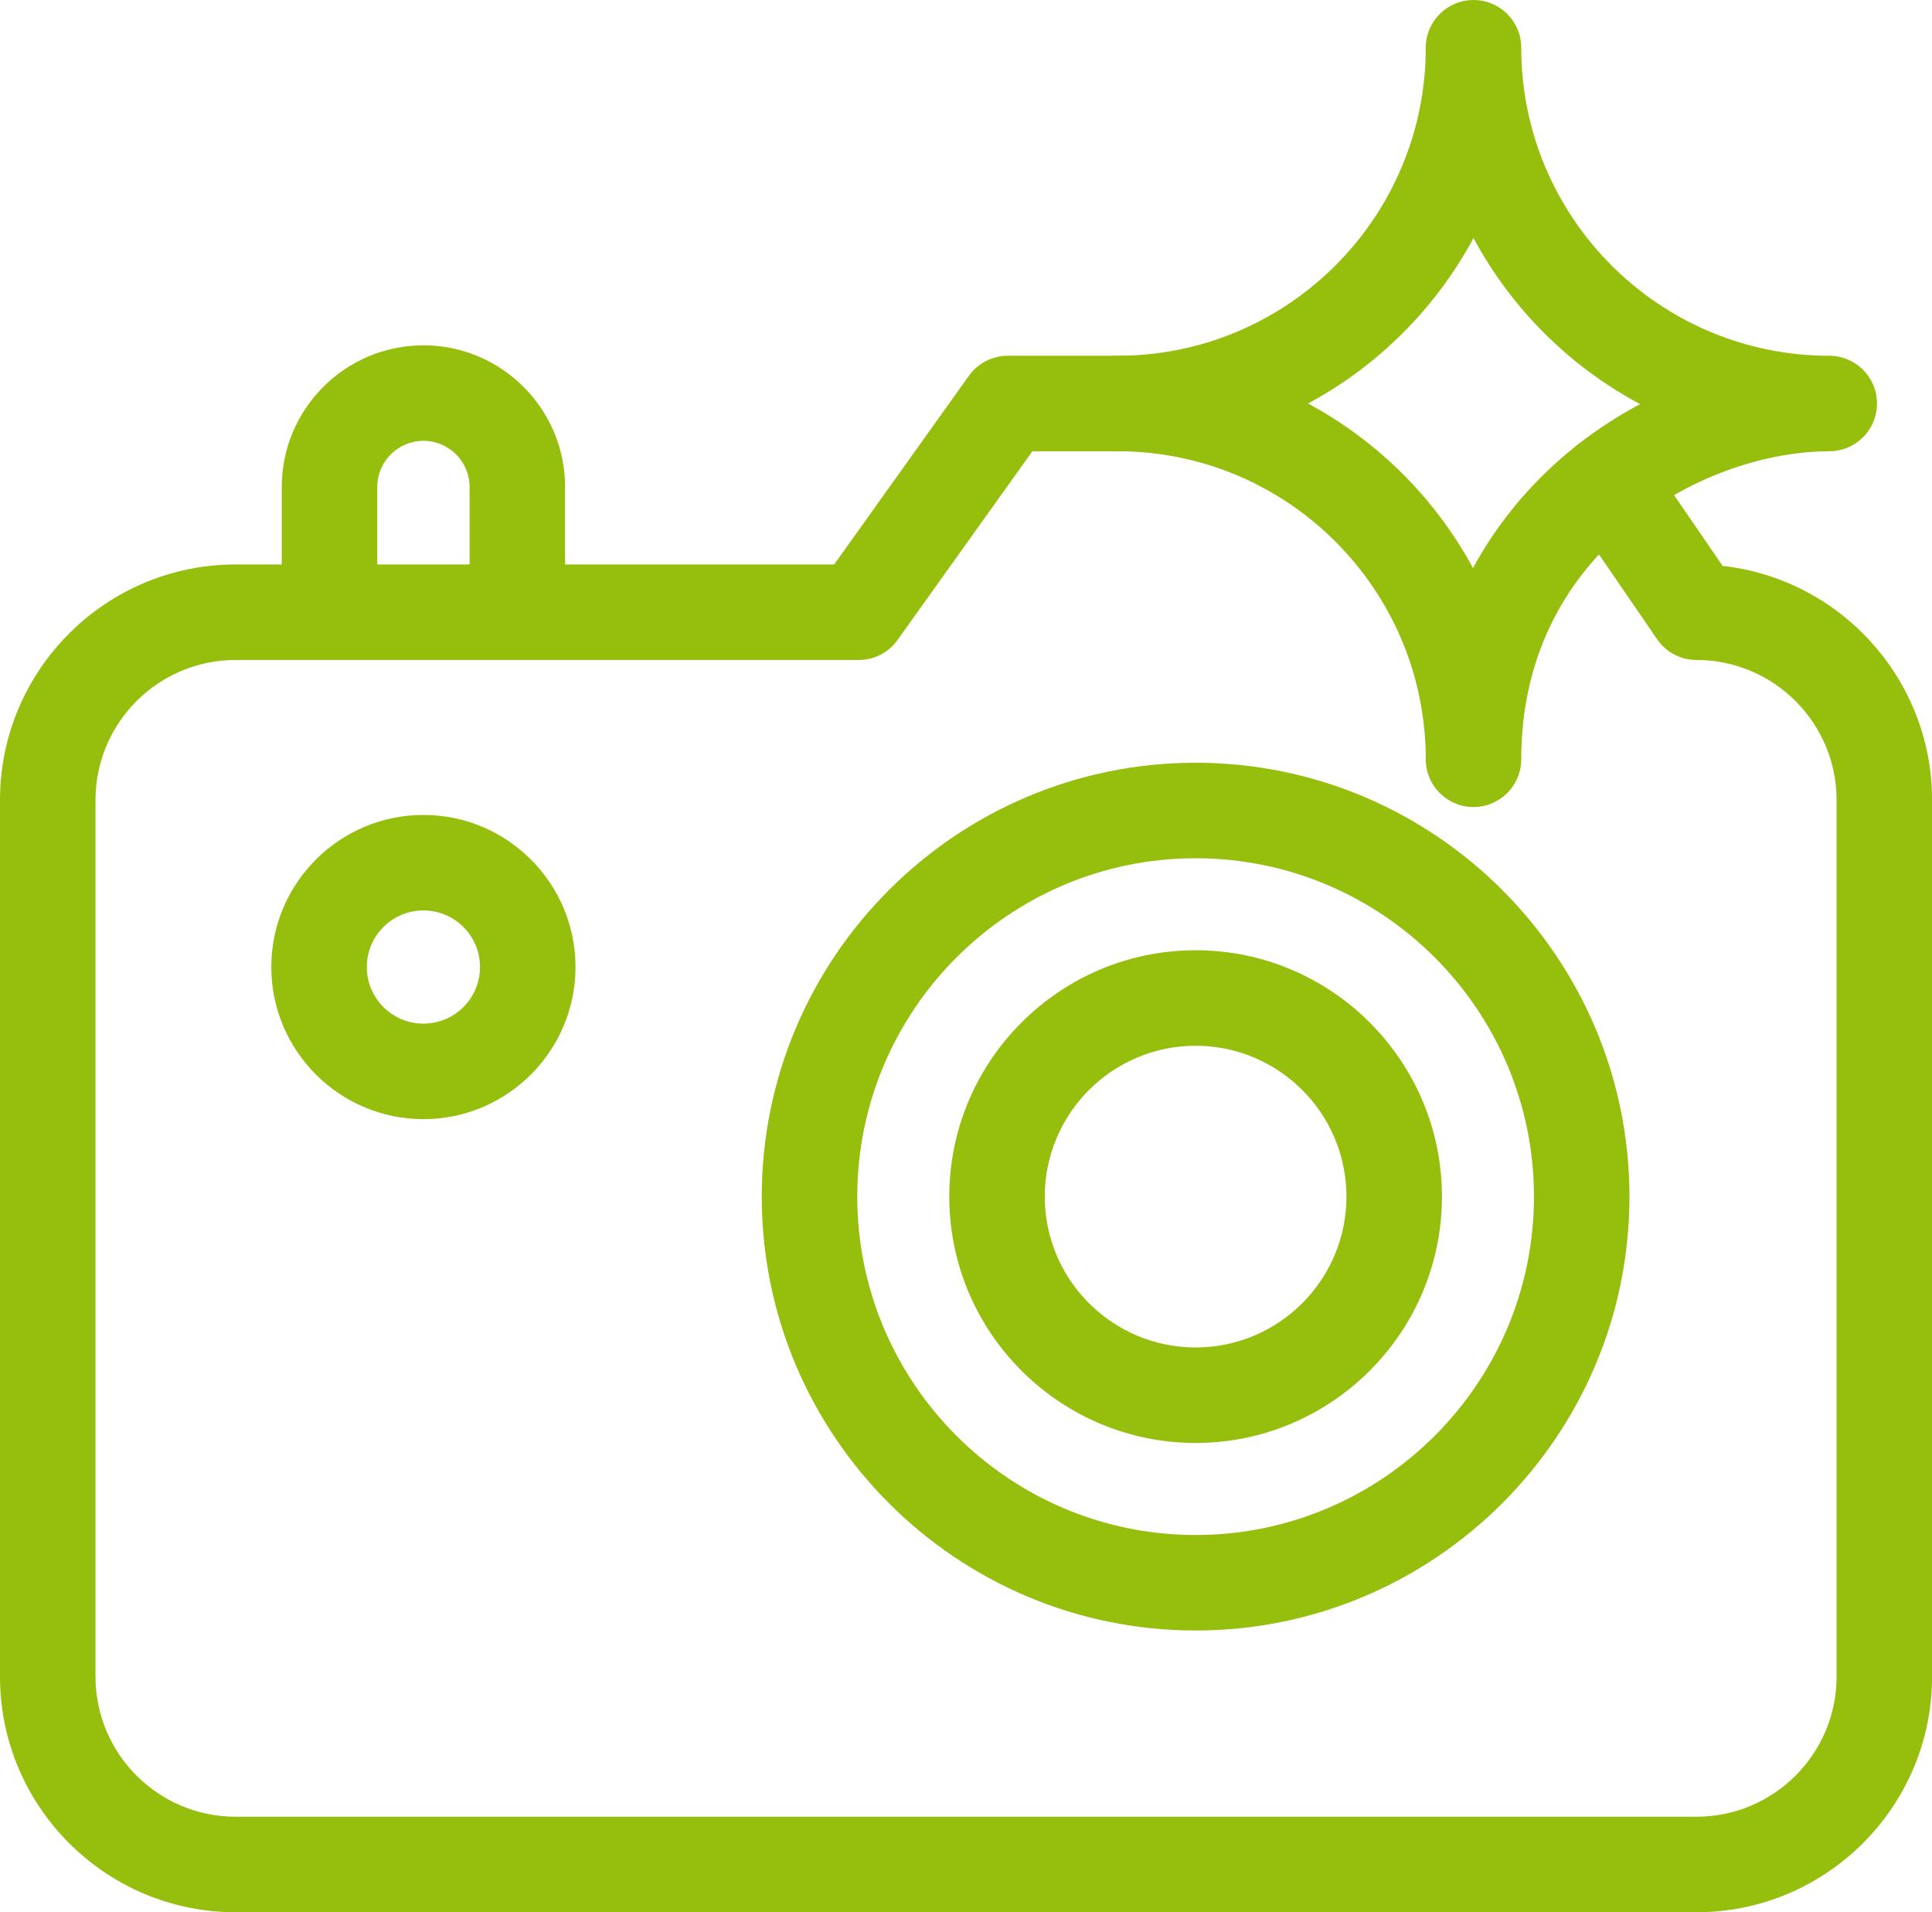 <?xml version="1.0" encoding="UTF-8" standalone="no"?>
<svg
   xmlns:dc="http://purl.org/dc/elements/1.1/"
   xmlns:cc="http://creativecommons.org/ns#"
   xmlns:rdf="http://www.w3.org/1999/02/22-rdf-syntax-ns#"
   xmlns:svg="http://www.w3.org/2000/svg"
   xmlns="http://www.w3.org/2000/svg"
   viewBox="0 0 126.438 125.138"
   height="125.138"
   width="126.438"
   xml:space="preserve"
   version="1.1"
   id="svg2"><defs
     id="defs6" /><g
     transform="matrix(1.25,0,0,-1.25,0,125.138)"
     id="g10"><g
       transform="scale(0.1,0.1)"
       id="g12"><path
         id="path14"
         style="fill:#96BF0D;fill-opacity:1;fill-rule:nonzero;stroke:none"
         d="M 888.195,0 123.328,0 C 55.324,0 0,55.32 0,123.336 l 0,458.906 c 0,68.02 55.324,123.34 123.328,123.34 l 313.387,0 70.562,98.801 c 4.688,6.562 12.266,10.469 20.336,10.469 l 63.5,0 c 13.809,0 25,-11.192 25,-25 0,-13.821 -11.191,-25 -25,-25 l -50.629,0 -70.574,-98.789 c -4.683,-6.583 -12.269,-10.481 -20.34,-10.481 l -326.242,0 C 82.902,655.582 50,622.684 50,582.242 L 50,123.336 C 50,82.898 82.902,49.996 123.328,49.996 l 764.867,0 c 40.45,0 73.348,32.902 73.348,73.34 l 0,458.906 c 0,40.442 -32.898,73.34 -73.348,73.34 -8.246,0 -15.965,4.063 -20.621,10.871 l -46.691,68.125 c -7.82,11.375 -4.922,26.934 6.472,34.746 11.395,7.821 26.938,4.903 34.758,-6.484 l 39.774,-58.008 c 61.593,-6.828 109.653,-59.199 109.653,-122.59 l 0,-458.906 C 1011.54,55.32 956.211,0 888.195,0" /><path
         id="path16"
         style="fill:#96BF0D;fill-opacity:1;fill-rule:nonzero;stroke:none"
         d="m 221.68,524.461 c -16.348,0 -29.641,-13.281 -29.641,-29.621 0,-16.348 13.293,-29.637 29.641,-29.637 16.34,0 29.629,13.289 29.629,29.637 0,16.34 -13.289,29.621 -29.629,29.621 m 0,-109.258 c -43.922,0 -79.641,35.723 -79.641,79.637 0,43.898 35.719,79.621 79.641,79.621 43.91,0 79.629,-35.723 79.629,-79.621 0,-43.914 -35.719,-79.637 -79.629,-79.637" /><path
         id="path18"
         style="fill:#96BF0D;fill-opacity:1;fill-rule:nonzero;stroke:none"
         d="m 625.977,551.785 c -97.692,0 -177.157,-79.472 -177.157,-177.148 0,-97.676 79.465,-177.149 177.157,-177.149 97.671,0 177.128,79.473 177.128,177.149 0,97.676 -79.457,177.148 -177.128,177.148 m 0,-404.297 c -125.25,0 -227.157,101.903 -227.157,227.149 0,125.242 101.907,227.148 227.157,227.148 125.238,0 227.128,-101.906 227.128,-227.148 0,-125.246 -101.89,-227.149 -227.128,-227.149" /><path
         id="path20"
         style="fill:#96BF0D;fill-opacity:1;fill-rule:nonzero;stroke:none"
         d="m 270.852,666.512 c -13.813,0 -25,11.191 -25,25 l 0,54.636 c 0,13.332 -10.84,24.172 -24.172,24.172 -13.328,0 -24.168,-10.84 -24.168,-24.172 l 0,-54.636 c 0,-13.809 -11.192,-25 -25,-25 -13.813,0 -25,11.191 -25,25 l 0,54.636 c 0,40.899 33.269,74.172 74.168,74.172 40.898,0 74.172,-33.273 74.172,-74.172 l 0,-54.636 c 0,-13.809 -11.196,-25 -25,-25" /><path
         id="path22"
         style="fill:#96BF0D;fill-opacity:1;fill-rule:nonzero;stroke:none"
         d="m 625.977,453.621 c -43.551,0 -78.981,-35.43 -78.981,-78.984 0,-43.555 35.43,-78.965 78.981,-78.965 43.539,0 78.961,35.41 78.961,78.965 0,43.554 -35.422,78.984 -78.961,78.984 m 0,-207.949 c -71.122,0 -128.981,57.851 -128.981,128.965 0,71.121 57.859,128.984 128.981,128.984 71.097,0 128.961,-57.863 128.961,-128.984 0,-71.114 -57.864,-128.965 -128.961,-128.965" /><path
         id="path24"
         style="fill:#96BF0D;fill-opacity:1;fill-rule:nonzero;stroke:none"
         d="m 684.816,789.852 c 36.528,-19.629 66.668,-49.68 86.375,-86.153 20.391,37.664 51.715,66.844 87.469,85.84 -36.957,19.695 -67.394,50.059 -87.207,86.941 -19.711,-36.687 -49.949,-66.921 -86.637,-86.628 m 86.637,-211.25 c -13.805,0 -25,11.179 -25,25 0,88.906 -72.34,161.25 -161.265,161.25 -13.817,0 -25,11.179 -25,25 0,13.808 11.183,25 25,25 88.925,0 161.265,72.332 161.265,161.25 0,13.808 11.195,24.998 25,24.998 13.813,0 25,-11.19 25,-24.998 0,-88.918 72.34,-161.25 161.262,-161.25 13.808,0 25,-11.192 25,-25 0,-13.821 -11.192,-25 -25,-25 -65.027,0 -161.262,-51.25 -161.262,-161.25 0,-13.821 -11.187,-25 -25,-25" /></g></g></svg>